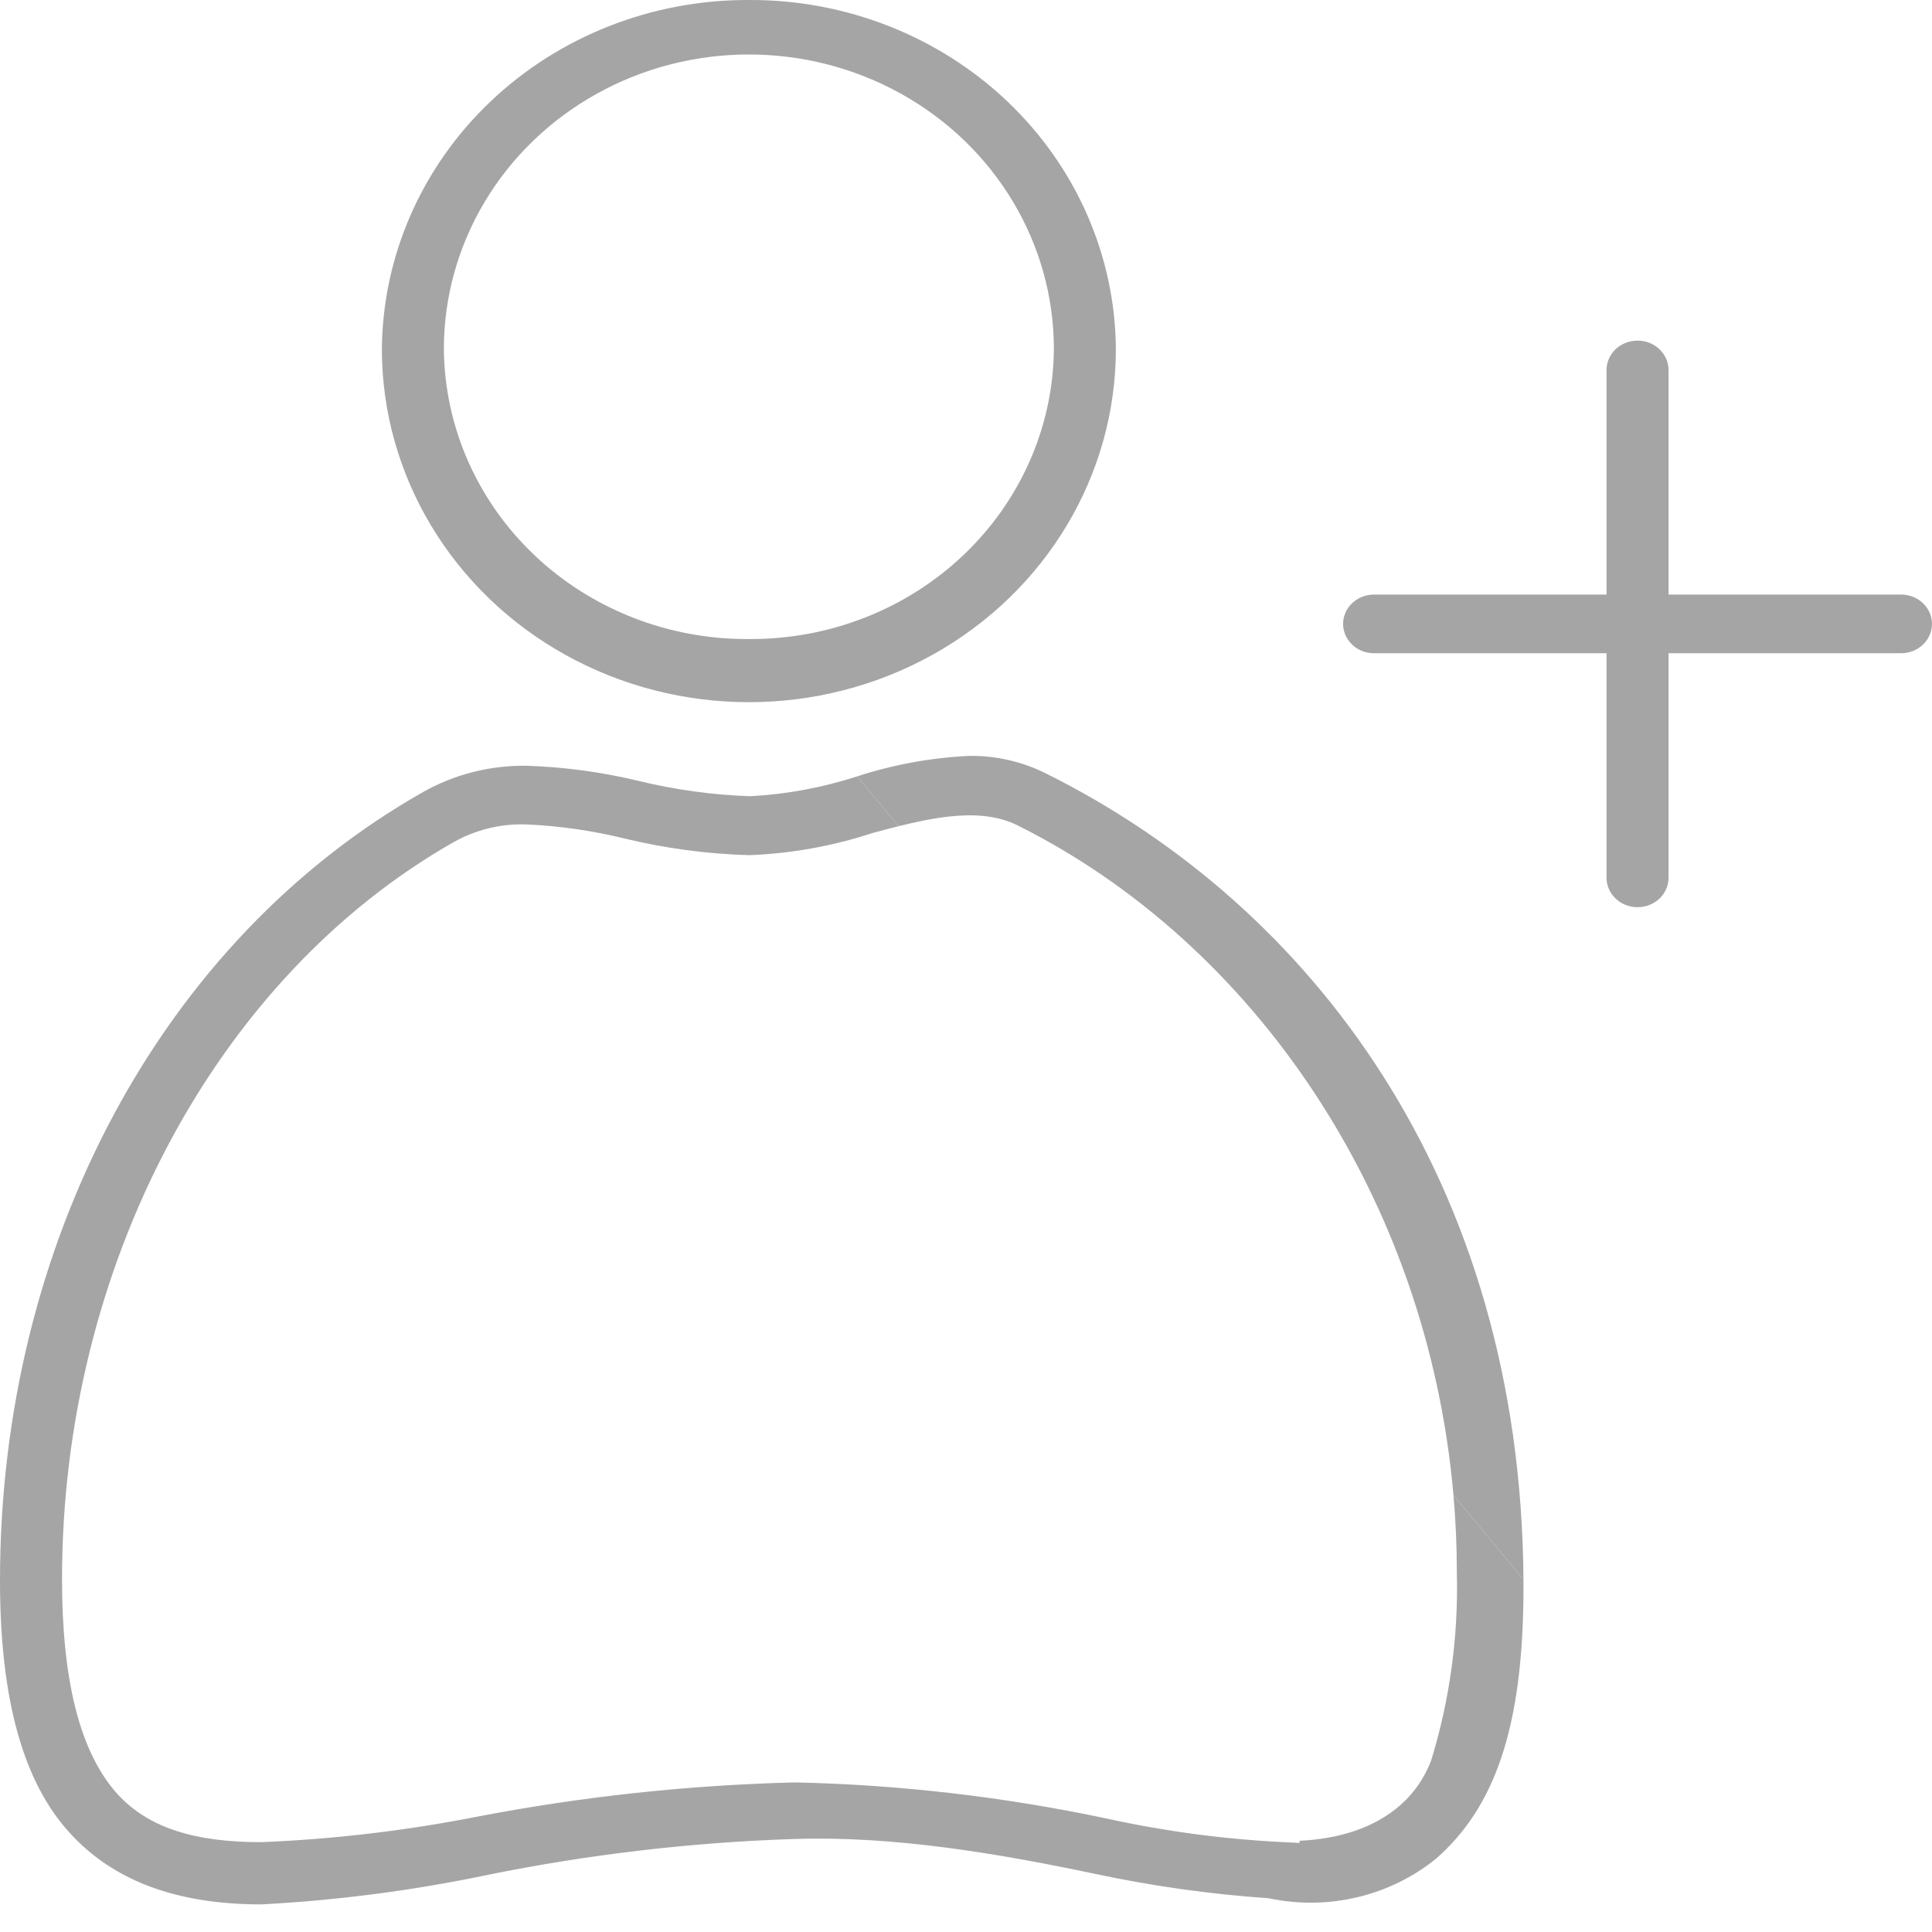 <svg width="68" height="68" viewBox="0 0 68 68" fill="none" xmlns="http://www.w3.org/2000/svg">
<path d="M36.806 27.22C46.132 31.852 53.522 41.505 53.621 55.593L51.157 52.624C50.244 42.163 44.146 33.199 35.798 29.042L35.795 29.041C35.072 28.686 34.24 28.647 33.398 28.74C32.834 28.802 32.237 28.928 31.627 29.079L30.171 27.325C31.446 26.91 32.775 26.668 34.12 26.604C35.055 26.594 35.977 26.805 36.805 27.219L36.806 27.22Z" fill="#A5A5A5"/>
<path d="M31.627 29.079L30.171 27.325C28.963 27.718 27.705 27.953 26.432 28.023L26.407 28.024L26.382 28.024C25.061 27.977 23.748 27.795 22.466 27.483C21.175 27.173 19.854 26.994 18.523 26.952C17.245 26.935 15.988 27.256 14.888 27.879C5.713 33.079 0 43.711 0 55.628C0 59.879 0.845 62.769 2.474 64.533L2.475 64.534C3.947 66.137 6.104 67.026 9.193 67.029C11.876 66.887 14.543 66.539 17.169 65.989L17.172 65.988C20.725 65.267 24.336 64.844 27.965 64.726C31.462 64.612 35.149 65.238 38.558 65.957L38.559 65.957C40.553 66.382 42.577 66.667 44.615 66.809L44.652 66.811L44.688 66.819C46.761 67.251 48.923 66.732 50.541 65.422C52.588 63.628 53.621 60.846 53.621 55.88V55.593L51.157 52.624C51.236 53.522 51.276 54.431 51.276 55.349C51.334 57.577 51.032 59.801 50.38 61.939L50.374 61.958L50.366 61.978C49.783 63.476 48.565 64.179 47.49 64.503C46.822 64.705 46.183 64.769 45.742 64.789L45.741 64.865L45.173 64.837C43.075 64.734 40.99 64.455 38.942 64.005C35.341 63.242 31.672 62.816 27.985 62.735C24.238 62.828 20.506 63.229 16.83 63.934C14.326 64.428 11.785 64.73 9.231 64.837L9.22 64.838H9.209C6.875 64.838 5.236 64.352 4.125 63.135L4.123 63.132C2.78 61.638 2.183 59.05 2.183 55.587C2.183 44.615 7.562 34.416 15.975 29.635L15.978 29.634C16.746 29.203 17.623 28.989 18.51 29.017L18.516 29.017C19.69 29.068 20.854 29.235 21.993 29.516C23.421 29.86 24.884 30.056 26.356 30.099C27.83 30.044 29.287 29.785 30.683 29.328L30.696 29.323L30.709 29.32C31.017 29.236 31.323 29.154 31.627 29.079Z" fill="#A5A5A5"/>
<path fill-rule="evenodd" clip-rule="evenodd" d="M26.361 0C29.772 -0.016 33.046 1.273 35.466 3.579C37.885 5.884 39.253 9.016 39.275 12.285C39.274 16.716 36.822 20.82 32.824 23.045C28.824 25.271 23.893 25.271 19.893 23.045C15.895 20.82 13.442 16.716 13.441 12.286C13.467 9.017 14.835 5.887 17.253 3.583C19.673 1.277 22.946 -0.013 26.356 0L26.361 0ZM31.719 3.303C28.401 1.456 24.316 1.456 20.998 3.303C17.679 5.15 15.623 8.571 15.623 12.284L15.623 12.289C15.648 15.023 16.797 17.632 18.813 19.543C20.827 21.453 23.541 22.512 26.358 22.492C29.175 22.512 31.89 21.453 33.903 19.543C35.919 17.632 37.069 15.023 37.093 12.289L37.093 12.284C37.093 8.571 35.038 5.15 31.719 3.303Z" fill="#A5A5A5"/>
<path d="M56.545 13.021C56.545 12.469 57.015 11.989 57.636 11.989C58.257 11.989 58.727 12.47 58.727 13.021V20.927H66.909C67.531 20.927 68 21.407 68 21.959C68 22.511 67.53 22.992 66.909 22.992H58.727V30.897C58.727 31.449 58.257 31.93 57.636 31.93C57.015 31.93 56.545 31.449 56.545 30.897V22.992H48.363C47.742 22.992 47.272 22.511 47.272 21.959C47.272 21.407 47.742 20.927 48.363 20.927H56.545V13.021Z" fill="#A5A5A5"/>
</svg>
